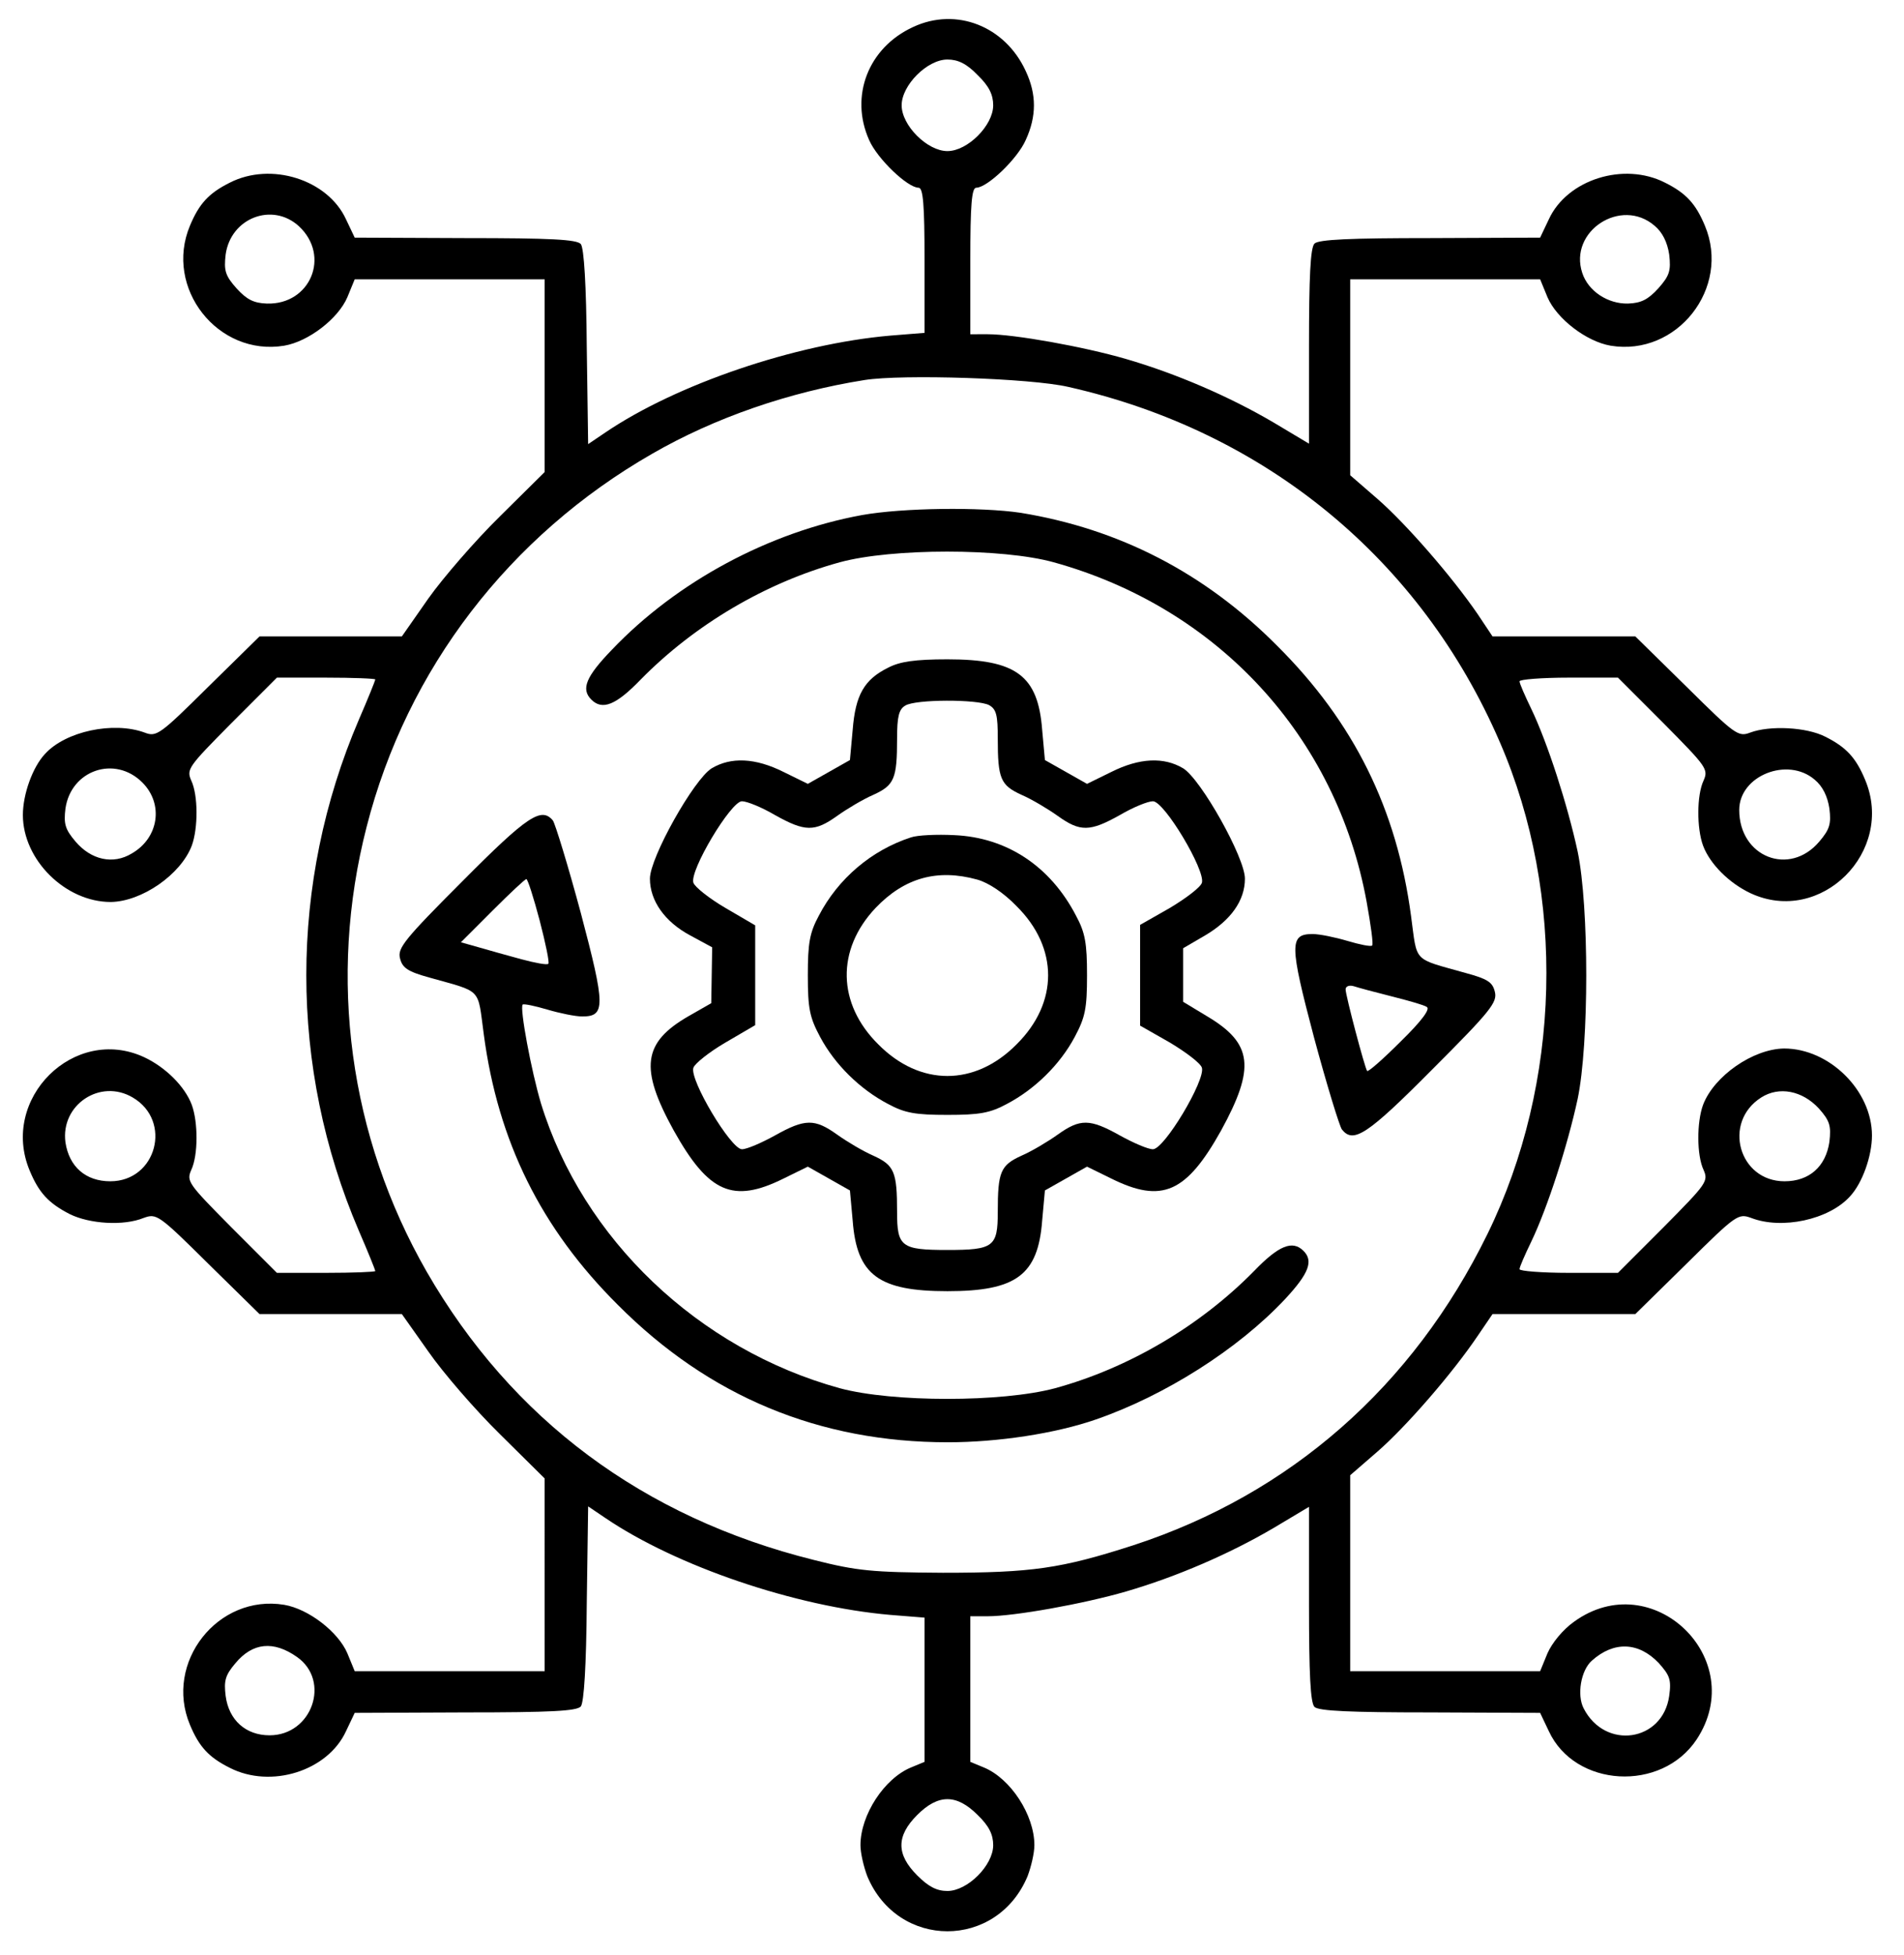 <svg xmlns="http://www.w3.org/2000/svg" version="1.0" viewBox="0 0 416 427"><g stroke-width="0"><path d="M199.5 5.9c-9.8 4.5-13.9 15.1-9.6 24.7 1.8 4.1 8.4 10.4 10.8 10.4 1 0 1.3 3.7 1.3 15.9v15.8l-7.5.6c-20.7 1.8-46.7 10.6-62.3 21.2l-3.7 2.5-.3-21.2c-.1-13.5-.6-21.6-1.3-22.5-.9-1-6.5-1.3-25.3-1.3l-24.1-.1-1.9-4c-4-8.7-16.4-12.6-25.4-8-4.6 2.3-6.7 4.6-8.7 9.4-5.7 13.6 6.1 28.6 20.6 26.2 5.3-.9 11.8-5.9 13.8-10.6l1.6-3.9H119v42.1l-9.8 9.7c-5.4 5.3-12.4 13.4-15.6 17.9l-5.8 8.3H56.7l-11.2 11c-10.6 10.5-11.3 11-13.9 10-6.8-2.5-17.3-.3-21.8 4.7C7.1 167.6 5 173.5 5 178c0 9.8 9.3 19 19.2 19 6.8-.1 15.3-6 17.7-12.3 1.4-3.8 1.4-11-.1-14.2-1.1-2.5-.7-3 8.7-12.5l10-10h10.7c6 0 10.8.2 10.8.4s-1.6 4.2-3.6 8.8c-15.3 35.7-15.3 75.9 0 111.6 2 4.6 3.6 8.6 3.6 8.8 0 .2-4.8.4-10.8.4H60.5l-10-10c-9.4-9.5-9.8-10-8.7-12.5 1.5-3.2 1.5-10.4.1-14.2-1.5-4-5.7-8.2-10.4-10.4-15.3-7.1-31.6 9.1-25 24.8 2 4.8 4.1 7.1 8.8 9.5 4.3 2.1 11.7 2.6 16.1.8 2.8-1 3.2-.8 14.1 10l11.2 11h31.1l5.8 8.2c3.2 4.6 10.2 12.7 15.6 18l9.8 9.7V365H77.5l-1.6-3.9c-2-4.7-8.5-9.7-13.8-10.6-14.5-2.4-26.3 12.6-20.6 26.2 2 4.8 4.1 7.1 8.7 9.4 9 4.6 21.4.7 25.4-8l1.9-4 24.1-.1c18.8 0 24.4-.3 25.3-1.3.7-.9 1.2-9 1.3-22.5l.3-21.2 3.7 2.5c15.6 10.6 41.6 19.4 62.3 21.2l7.5.6v31.5l-2.9 1.2c-5.9 2.4-11.1 10.4-11.1 17 0 1.7.7 4.7 1.5 6.8 6.7 16 28.3 16 35 0 .8-2.1 1.5-5.1 1.5-6.8 0-6.6-5.2-14.6-11.1-17l-2.9-1.2V353h3.8c5.8 0 20.9-2.7 30.2-5.4 11-3.2 22.6-8.2 32.3-13.9l7.7-4.6v21.2c0 15.2.3 21.6 1.2 22.5.9.9 7.9 1.2 25.2 1.2l24.1.1 1.9 4c5.7 12.3 24.6 13.4 32.3 1.8 11.6-17.6-9.7-38.1-26.8-25.7-2.4 1.7-4.8 4.6-5.8 6.9l-1.6 3.9H295v-42.8l6-5.2c6.2-5.4 16.3-17 21.9-25.3l3.2-4.7h31.2l11.2-11c10.9-10.8 11.3-11 14.1-10 6.7 2.6 17 .4 21.6-4.7 2.7-2.9 4.8-8.8 4.8-13.3 0-9.8-9.3-19-19.2-19-6.8.1-15.3 6-17.7 12.3-1.4 3.8-1.4 11 .1 14.2 1.1 2.5.7 3-8.7 12.5l-10 10h-10.7c-6 0-10.8-.4-10.8-.8 0-.5 1.2-3.2 2.6-6.1 3.5-7.3 7.9-20.9 10.1-31.1 2.5-12 2.5-42 0-54-2.2-10.2-6.6-23.8-10.1-31.1-1.4-2.9-2.6-5.6-2.6-6.1 0-.4 4.8-.8 10.8-.8h10.7l10 10c9.4 9.5 9.8 10 8.7 12.5-1.5 3.2-1.5 10.4-.1 14.2 1.5 4 5.7 8.2 10.4 10.4 15.3 7.1 31.6-9.1 25-24.8-2-4.8-4.1-7.1-8.7-9.4-4.1-2.1-12.1-2.5-16.4-.9-2.6 1-3.3.5-13.9-10l-11.2-11h-31.2l-3.2-4.8c-5.6-8.2-15.7-19.8-21.9-25.2l-6-5.2V61h41.5l1.6 3.9c2 4.7 8.5 9.7 13.8 10.6 14.5 2.4 26.3-12.6 20.6-26.2-2-4.8-4.1-7.1-8.7-9.4-9-4.6-21.4-.7-25.4 8l-1.9 4-24 .1c-17.4 0-24.4.3-25.3 1.2-.9.9-1.2 7.3-1.2 22.5v21.2l-7.7-4.6c-9.7-5.7-21.3-10.7-32.3-13.9-9.3-2.7-24.4-5.4-30.2-5.4H212V57c0-12.3.3-16 1.3-16 2.4 0 9-6.3 10.8-10.4 2.4-5.2 2.4-10 0-15.1-4.5-9.8-15.2-14-24.6-9.6zm14.1 10.5c2.5 2.4 3.4 4.3 3.4 6.6 0 4.4-5.6 10-10 10s-10-5.6-10-10 5.6-10 10-10c2.3 0 4.2.9 6.6 3.4zm-148.3 33c7 6.5 2.5 17.2-7 16.9-2.9-.1-4.4-.9-6.6-3.3-2.5-2.8-2.8-3.9-2.4-7.4 1.1-8 10.2-11.5 16-6.2zm296.2-.1c1.7 1.4 2.8 3.6 3.2 6.3.4 3.5.1 4.6-2.4 7.4-2.2 2.4-3.7 3.2-6.6 3.3-4.4.1-8.7-2.7-10-6.7-3-9.1 8.5-16.6 15.8-10.3zM233.4 84.5c43.1 9.7 77.1 37.7 94.3 77.6 14.5 33.4 13.4 74.5-2.7 107.4-16.3 33.3-43.1 56.8-77.4 68-15.8 5.1-22.2 6-41.6 6-15.5-.1-18.7-.4-28.2-2.8-37.3-9.3-66-30.7-84.6-63-16.9-29.5-21.6-64.1-13.1-97.1 8.8-34.5 31.2-63.6 62.4-81.5 13.7-7.9 30-13.5 46.4-16.1 8.2-1.3 36.3-.4 44.5 1.5zM31.1 170.9c4.7 4.7 3.6 12.1-2.3 15.5-4.1 2.5-8.9 1.4-12.3-2.6-2.3-2.7-2.6-3.9-2.2-7.2 1.2-8.4 10.8-11.7 16.8-5.7zm365.4-.6c1.7 1.4 2.8 3.6 3.2 6.3.4 3.3.1 4.5-2.2 7.2-6.5 7.7-17.5 3.4-17.5-6.9 0-7.5 10.6-11.7 16.5-6.6zM29 239.7c8.7 5.1 5.2 18.3-4.9 18.3-5.4 0-9-3.2-9.8-8.5-1.1-8.2 7.6-14 14.7-9.8zm368.4 2.4c2.4 2.7 2.7 3.8 2.3 7.3-.8 5.4-4.4 8.6-9.8 8.6-10 0-13.6-12.9-5.1-18.3 3.9-2.5 9-1.5 12.6 2.4zM64.9 361.9c7.4 5.2 3.3 17.1-6 17.1-5.2 0-8.9-3.3-9.6-8.6-.4-3.3-.1-4.5 2.1-7.1 3.8-4.6 8.4-5 13.5-1.4zm297.5 1.3c2.4 2.7 2.8 3.6 2.3 7.2-1.4 10-14 11.9-18.7 2.7-1.5-2.9-.6-8.3 1.8-10.4 4.8-4.3 10.2-4.1 14.6.5zm-148.8 33.2c2.5 2.4 3.4 4.3 3.4 6.6 0 4.4-5.6 10-10 10-2.3 0-4.1-.9-6.6-3.4-4.6-4.6-4.6-8.6 0-13.2s8.6-4.6 13.2 0z"/><path d="M188.3 112.5c-20.2 3.7-40.4 14.5-54.6 29.4-5.7 5.9-6.8 8.6-4.5 10.9 2.4 2.4 5.4 1.2 10.8-4.4 11.8-12 27.4-21.2 43.5-25.6 11.4-3.1 35.5-3.1 46.7 0 35.8 9.9 61.8 38 68.4 74.2.9 5 1.5 9.3 1.2 9.5-.3.3-2.7-.2-5.4-1s-6.1-1.5-7.6-1.5c-5.1 0-5.1 2.2.3 22.6 2.8 10.4 5.6 19.5 6.1 20.1 2.5 3.1 5.5 1.2 19.7-13.1 12.8-12.8 14.3-14.7 13.7-17-.5-2.1-1.6-2.8-6.4-4.1-11.7-3.3-10.5-2.1-11.9-12.4-3.1-23.4-12.5-42.4-29.3-59.1-15.8-15.9-34.5-25.5-56-29-8.7-1.3-25.8-1.1-34.7.5zM304 217.6c3.6.9 7.1 1.9 7.7 2.3.9.4-1 3-5.7 7.6-3.8 3.8-7.1 6.7-7.3 6.4-.5-.6-4.7-16.5-4.7-17.8 0-.7.8-1 1.8-.7.9.3 4.6 1.3 8.2 2.2z"/><path d="M194.1 145.8c-5.3 2.6-7.2 6-7.8 13.6l-.6 6.6-4.6 2.6-4.6 2.6-5.3-2.6c-6.2-3.1-11.5-3.3-15.7-.8-3.9 2.4-13.5 19.5-13.5 24.1 0 4.8 3.2 9.4 8.8 12.4l4.8 2.6-.1 6.1-.1 6.1-4.9 2.8c-10.1 5.8-10.8 11.4-3.3 25 7.6 13.6 12.9 16 24 10.5l5.3-2.6 4.6 2.6 4.6 2.6.6 6.6c.9 11.9 5.7 15.4 20.7 15.4s19.8-3.5 20.7-15.4l.6-6.6 4.6-2.6 4.6-2.6 5.3 2.6c11.1 5.5 16.4 3.1 24-10.5 7.5-13.7 6.9-19-3-24.9l-5.3-3.2v-11.7l4.8-2.8c5.6-3.3 8.7-7.6 8.7-12.4 0-4.6-9.6-21.7-13.5-24.1-4.2-2.5-9.5-2.3-15.7.8l-5.3 2.6-4.6-2.6-4.6-2.6-.6-6.6c-.9-11.9-5.7-15.4-20.7-15.4-7.1 0-10.4.5-12.9 1.8zm22 8.2c1.6.9 1.9 2.2 1.9 7.3 0 8.8.6 10.2 5.2 12.3 2.3 1 5.8 3.1 7.9 4.6 4.9 3.5 7 3.5 13.6-.2 2.9-1.7 6.1-3 7.2-3 2.5 0 11.5 15.1 10.7 17.8-.3 1-3.5 3.4-7 5.5l-6.5 3.7v22l6.5 3.7c3.5 2.1 6.7 4.5 7 5.5.8 2.7-8.2 17.8-10.7 17.8-1.1 0-4.3-1.4-7.2-3-6.6-3.7-8.7-3.7-13.6-.2-2.1 1.5-5.6 3.6-7.9 4.6-4.6 2.1-5.2 3.5-5.2 12.3 0 7.6-.9 8.3-11 8.3s-11-.7-11-8.3c0-8.8-.6-10.2-5.2-12.3-2.3-1-5.8-3.1-7.9-4.6-4.9-3.5-7-3.5-13.6.2-2.9 1.6-6.1 3-7.2 3-2.4 0-11.5-15.2-10.6-17.8.3-.9 3.4-3.4 7-5.5l6.5-3.8v-21.8l-6.5-3.8c-3.6-2.1-6.7-4.6-7-5.5-.9-2.6 8.2-17.8 10.6-17.8 1.1 0 4.3 1.3 7.2 3 6.6 3.7 8.7 3.7 13.6.2 2.1-1.5 5.6-3.6 7.9-4.6 4.6-2.1 5.2-3.5 5.2-12.3 0-4.8.4-6.4 1.8-7.2 2.2-1.4 15.8-1.4 18.3-.1z"/><path d="M199 182.9c-8.6 2.8-15.9 9-20.1 17.1-2 3.7-2.4 6-2.4 13 0 7.3.4 9.2 2.7 13.5 3.2 6 8.7 11.4 14.8 14.6 3.7 2 6 2.4 13 2.4s9.3-.4 13-2.4c6.1-3.2 11.6-8.6 14.8-14.6 2.3-4.3 2.7-6.2 2.7-13.5 0-7-.4-9.3-2.4-13-5.6-10.8-15.1-17.1-26.6-17.6-3.8-.2-8.1 0-9.5.5zm14.5 9.2c2.5.7 5.8 2.9 8.6 5.8 9.2 9.1 9.2 21.1 0 30.2-9.1 9.2-21.1 9.2-30.2 0-9-8.9-9.2-20.7-.6-29.8 6.3-6.6 13.5-8.6 22.2-6.2z"/><path d="M101.1 192.4c-12.7 12.7-14.3 14.7-13.7 16.9.5 2.1 1.7 2.9 6.4 4.2 11.7 3.3 10.5 2.1 11.9 12.4 3.1 23.4 12.5 42.4 29.3 59.1 19.9 20 44 30 72.1 30 10.9 0 23.5-1.9 32.4-5 15-5.2 31-15.3 41.3-26.3 5.2-5.6 6.2-8.3 4-10.5-2.4-2.4-5.4-1.2-10.8 4.4-11.8 12-27.4 21.2-43.5 25.6-11.6 3.1-35.5 3.1-47 0-30.9-8.5-56.2-32.6-65.3-62.2-2.1-7-4.7-20.9-4-21.6.3-.2 2.7.3 5.4 1.1s6.1 1.5 7.6 1.5c5.1 0 5.1-2.2-.3-22.6-2.8-10.4-5.6-19.5-6.1-20.2-2.5-3-5.5-1.1-19.7 13.2zm16.8 8.6c1.3 5 2.2 9.3 1.9 9.5-.3.3-2.9-.2-5.9-1-3-.8-7.2-2-9.3-2.6l-3.9-1.1 6.9-6.9c3.8-3.8 7.1-6.9 7.4-6.9.3 0 1.6 4.1 2.9 9z"/></g></svg>